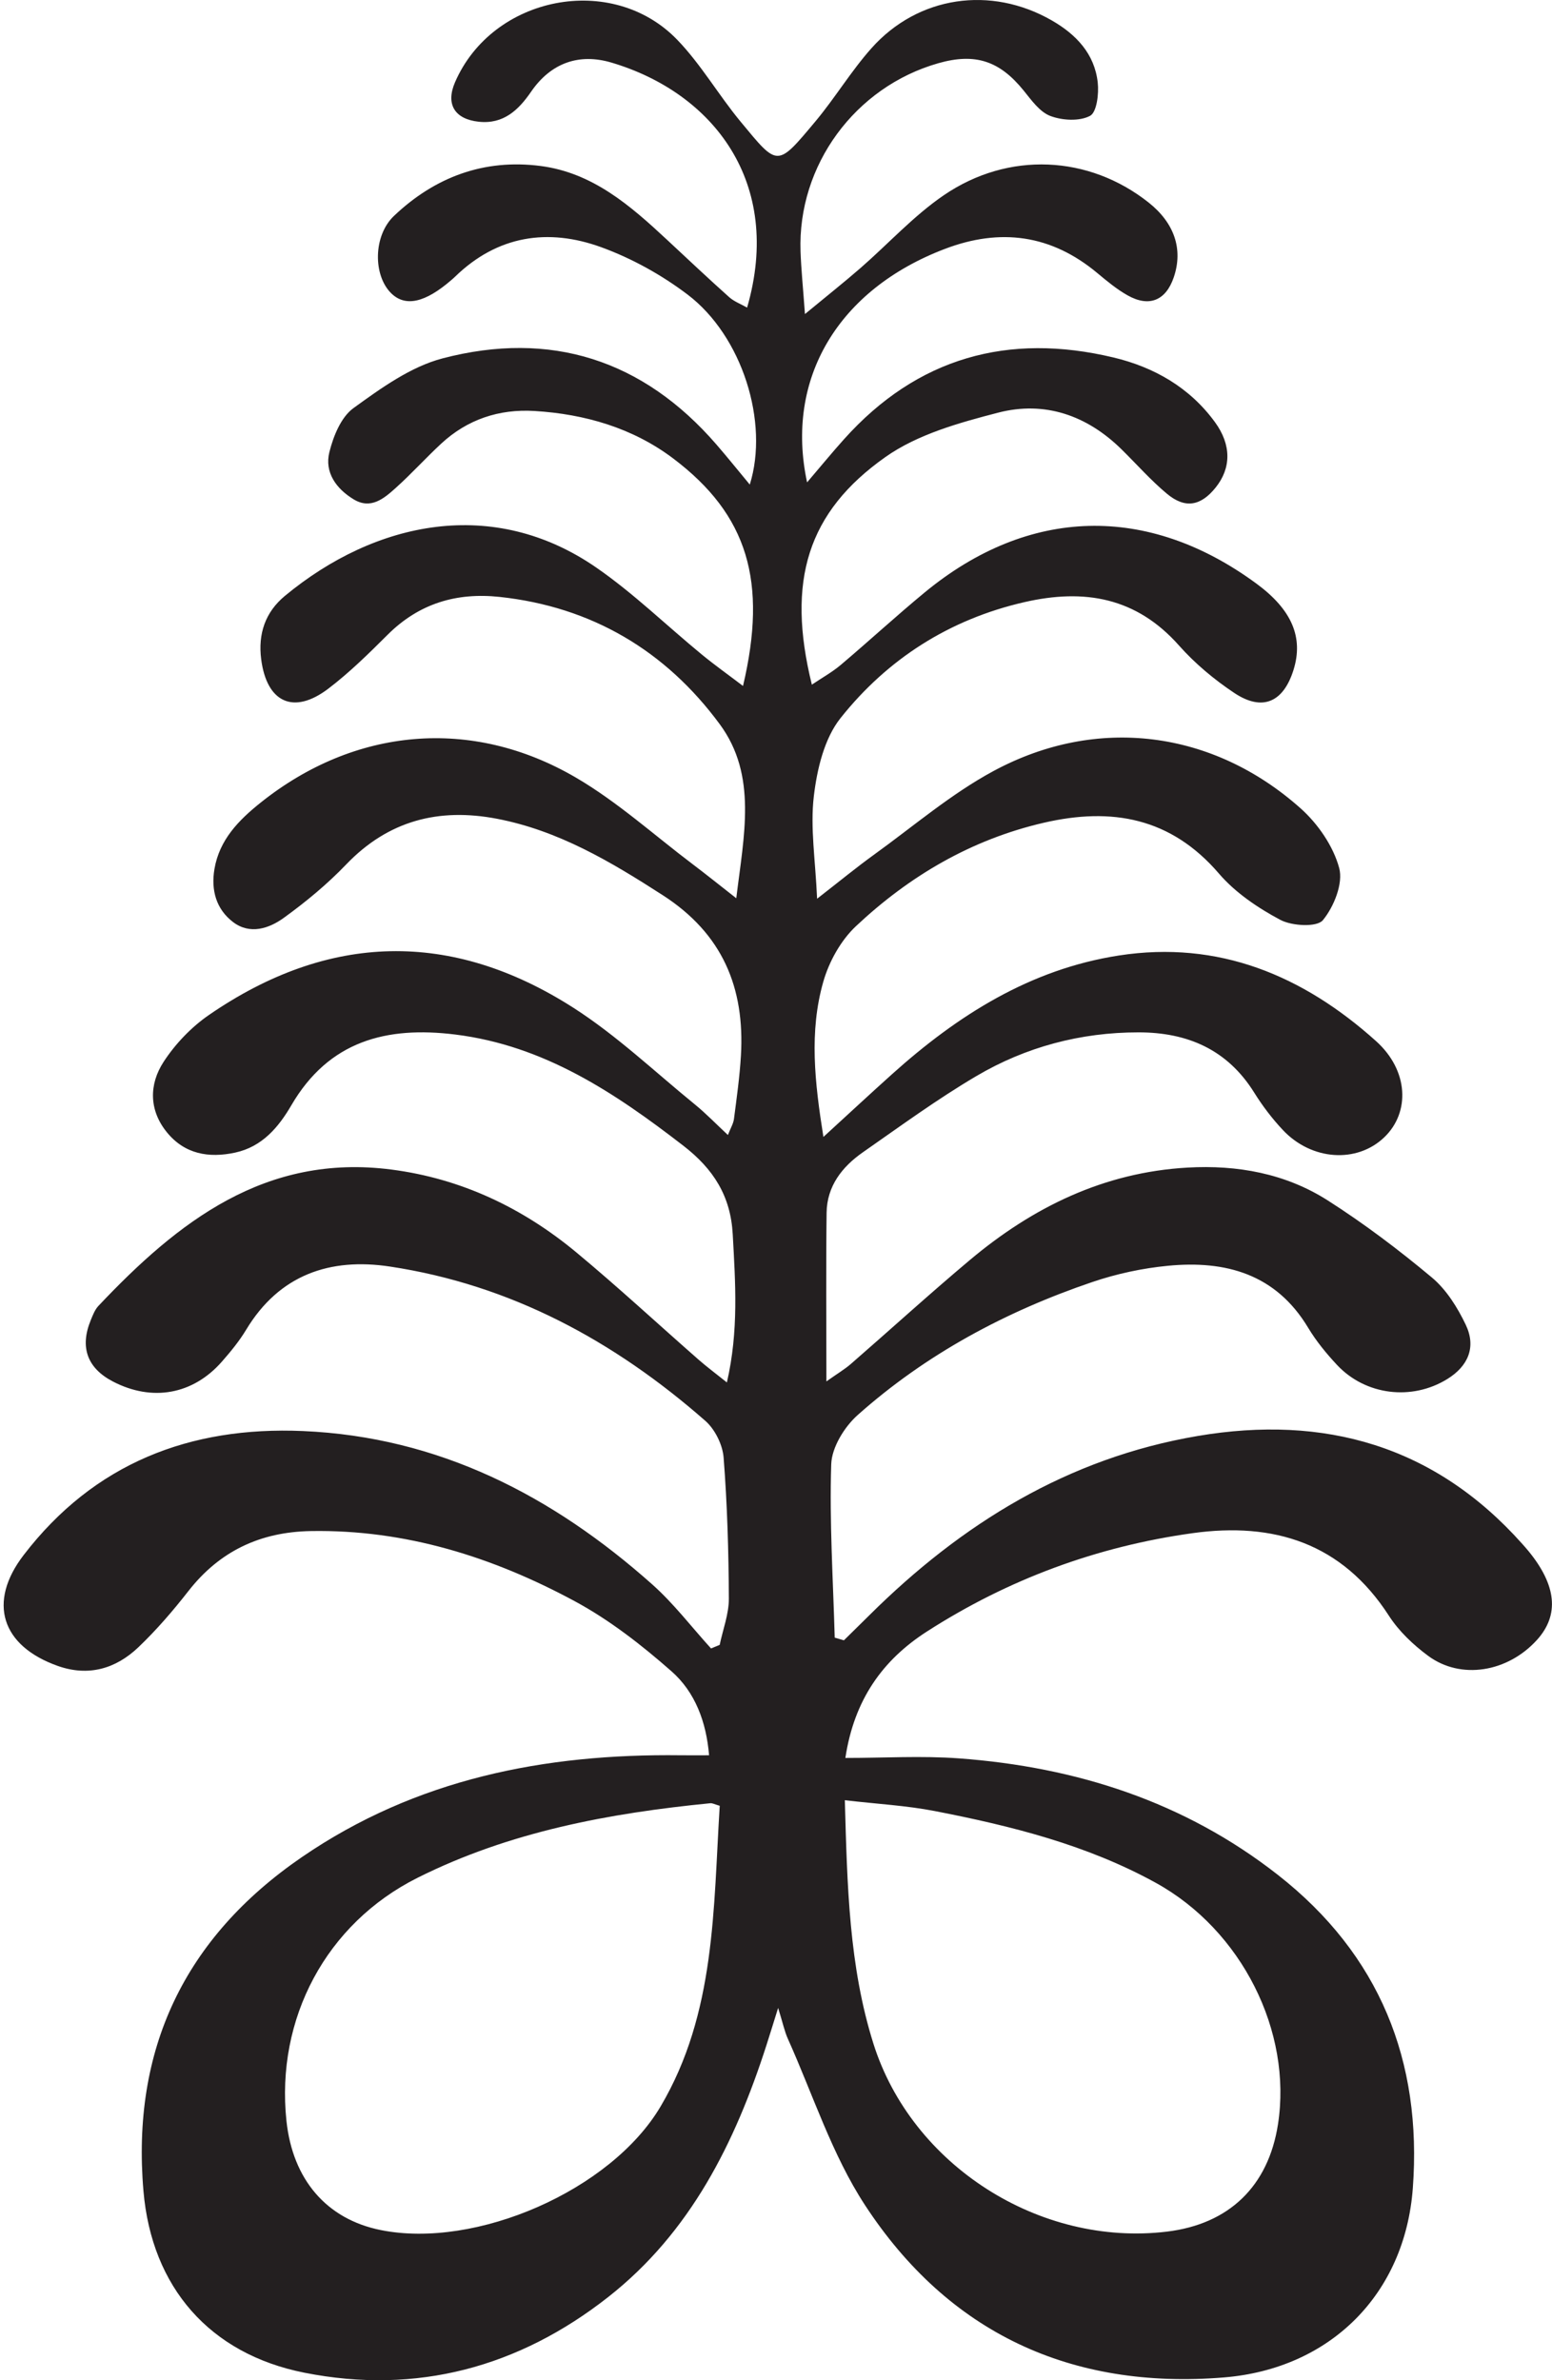 <?xml version="1.0" encoding="UTF-8"?>
<svg width="326px" height="500px" viewBox="0 0 326 500" version="1.1" xmlns="http://www.w3.org/2000/svg" xmlns:xlink="http://www.w3.org/1999/xlink">
    <!-- Generator: Sketch 51.1 (57501) - http://www.bohemiancoding.com/sketch -->
    <title>017-aya</title>
    <desc>Created with Sketch.</desc>
    <defs></defs>
    <g id="Page-1" stroke="none" stroke-width="1" fill="none" fill-rule="evenodd">
        <g id="Artboard" transform="translate(-89, 0)" fill="#231F20">
            <g id="017-aya" transform="translate(89, 0)">
                <path d="M151.18,379.333 C150.122,379.033 149.648,378.75 149.209,378.794 C127.915,380.889 107.032,384.777 87.712,394.453 C68.492,404.079 57.905,424.054 60.167,445.503 C61.471,457.873 68.621,466.171 79.949,468.454 C99.989,472.494 128.335,460.129 138.758,442.494 C150.343,422.891 149.823,400.929 151.18,379.333 M177.46,378.164 C177.96,396.19 178.338,413.013 183.452,429.268 C191.497,454.845 218.387,472.017 245.129,468.784 C258.183,467.205 266.421,459.241 268.44,446.25 C271.468,426.756 260.855,405.486 242.78,395.516 C228.297,387.528 212.412,383.561 196.333,380.435 C190.398,379.281 184.3,378.96 177.46,378.164 M163.448,421.791 C162.333,425.352 161.679,427.495 160.992,429.629 C154.404,450.09 145.057,468.935 127.742,482.535 C108.955,497.292 87.497,503.084 63.956,498.426 C44.039,494.485 31.867,480.458 30.134,460.265 C27.582,430.532 38.733,407.045 63.391,390.126 C87.387,373.663 114.418,368.366 142.955,368.719 C144.747,368.742 146.54,368.722 148.943,368.722 C148.359,361.704 146.01,355.445 141.046,351.077 C134.786,345.566 128.035,340.299 120.725,336.356 C103.525,327.076 85.19,321.285 65.307,321.622 C54.71,321.801 46.162,325.796 39.58,334.22 C36.336,338.372 32.865,342.413 29.055,346.042 C24.321,350.552 18.568,352.236 12.129,349.95 C0.283,345.747 -2.644,336.576 4.968,326.662 C19.762,307.392 39.872,299.592 63.631,300.611 C92.188,301.837 116.059,314.186 136.997,332.821 C141.524,336.849 145.256,341.771 149.354,346.28 C149.961,346.031 150.566,345.781 151.171,345.531 C151.85,342.283 153.112,339.033 153.097,335.789 C153.049,325.913 152.764,316.019 151.995,306.177 C151.785,303.489 150.179,300.243 148.151,298.465 C129.03,281.687 107.305,269.892 81.895,266.056 C69.326,264.158 58.674,267.77 51.706,279.329 C50.265,281.72 48.459,283.923 46.611,286.028 C40.527,292.966 31.953,294.486 23.734,290.215 C18.342,287.414 16.728,283.031 19.047,277.356 C19.483,276.293 19.919,275.126 20.683,274.317 C37.393,256.616 55.745,242.261 82.22,245.683 C96.857,247.576 109.784,253.717 121.064,263.086 C129.829,270.365 138.194,278.124 146.764,285.64 C148.463,287.13 150.286,288.48 152.684,290.403 C155.191,279.547 154.466,269.441 153.912,259.284 C153.471,251.225 149.863,245.563 143.525,240.665 C129.118,229.532 114.292,219.628 95.61,217.316 C81.161,215.527 69.076,218.671 61.201,232.175 C58.525,236.764 55.094,240.883 49.414,242.117 C43.844,243.326 38.781,242.436 35.052,237.852 C31.263,233.194 31.296,227.758 34.375,223.041 C36.832,219.277 40.193,215.756 43.895,213.207 C68.993,195.927 94.818,195.283 120.438,211.693 C129.552,217.532 137.537,225.14 145.977,232.016 C148.26,233.876 150.315,236.016 152.897,238.423 C153.458,236.979 154.045,236.038 154.173,235.037 C154.744,230.619 155.371,226.195 155.632,221.753 C156.471,207.48 151.767,196.14 139.205,188.044 C128.279,181.004 117.306,174.465 104.371,171.989 C92.15,169.651 81.552,172.369 72.705,181.602 C68.735,185.744 64.236,189.466 59.579,192.831 C56.486,195.065 52.475,196.385 48.939,193.681 C45.398,190.972 44.299,186.975 45.043,182.563 C46.08,176.423 50.119,172.308 54.695,168.645 C74.416,152.855 99.013,150.52 120.935,163.324 C129.707,168.447 137.398,175.424 145.558,181.585 C148.309,183.66 150.993,185.823 154.656,188.69 C156.242,175.529 159.133,162.918 151.184,152.13 C139.838,136.73 124.315,127.468 104.947,125.39 C95.876,124.416 88.002,126.774 81.42,133.34 C77.449,137.301 73.416,141.277 68.966,144.663 C61.664,150.218 56.027,147.573 54.862,138.486 C54.175,133.138 55.727,128.584 59.844,125.176 C78.904,109.398 103.657,104.305 125.237,119.217 C133.081,124.637 139.998,131.393 147.394,137.473 C150.125,139.717 153.014,141.772 156.07,144.095 C161.24,122.185 157.092,108.143 141.4,96.302 C132.896,89.886 122.83,86.972 112.241,86.333 C104.859,85.889 98.173,88.089 92.67,93.198 C89.404,96.231 86.405,99.554 83.089,102.529 C80.631,104.735 77.876,107.083 74.271,104.886 C70.626,102.666 68.128,99.23 69.184,94.985 C70.016,91.634 71.634,87.621 74.234,85.738 C80.018,81.55 86.25,77.036 92.985,75.276 C115.621,69.357 135.063,75.543 150.508,93.4 C152.834,96.089 155.059,98.862 157.493,101.792 C161.585,88.731 155.918,70.59 144.432,61.88 C138.988,57.752 132.727,54.279 126.314,51.94 C115.131,47.864 104.488,49.46 95.577,58.136 C95.34,58.367 95.088,58.582 94.839,58.799 C89.316,63.595 85.164,64.523 82.193,61.625 C78.363,57.889 78.353,49.537 82.76,45.35 C91.343,37.197 101.663,33.323 113.562,34.868 C124.491,36.288 132.394,43.18 140.069,50.332 C144.414,54.382 148.736,58.457 153.16,62.417 C154.197,63.346 155.606,63.862 156.93,64.618 C164.54,38.343 149.806,19.502 128.455,13.154 C121.67,11.136 115.745,13.169 111.544,19.283 C108.92,23.103 105.761,26.131 100.565,25.573 C95.49,25.028 93.582,21.886 95.58,17.276 C103.443,-0.875 128.563,-5.854 142.265,8.366 C147.269,13.559 150.955,19.996 155.584,25.582 C163.426,35.043 163.141,35.24 171.31,25.463 C175.433,20.527 178.781,14.925 183.049,10.133 C192.851,-0.874 208.145,-3.062 220.941,4.297 C226.049,7.235 229.911,11.296 230.58,17.329 C230.842,19.69 230.383,23.59 228.959,24.341 C226.736,25.514 223.148,25.311 220.636,24.365 C218.398,23.523 216.648,21.033 215.008,19.007 C209.968,12.783 204.856,11.07 197.089,13.282 C179.596,18.265 167.521,34.721 168.155,52.821 C168.287,56.589 168.676,60.347 169.081,65.972 C173.684,62.17 177.29,59.316 180.754,56.3 C186.595,51.217 191.887,45.359 198.229,41.024 C211.88,31.695 228.758,32.641 241.244,42.524 C246.691,46.835 248.555,52.356 246.553,58.247 C244.898,63.12 241.397,64.601 236.858,62.047 C234.577,60.763 232.512,59.044 230.489,57.357 C220.809,49.278 210.117,47.849 198.467,52.288 C176.101,60.807 164.846,79.494 169.529,101.329 C172.302,98.083 174.738,95.108 177.304,92.247 C192.692,75.089 211.798,69.817 233.9,75.097 C242.421,77.132 249.903,81.402 255.205,88.68 C258.692,93.465 258.619,98.327 255.363,102.397 C252.246,106.294 248.953,106.92 245.121,103.724 C241.713,100.881 238.749,97.505 235.572,94.382 C228.302,87.234 219.422,84.164 209.68,86.682 C201.486,88.8 192.745,91.234 185.992,96.001 C169.626,107.56 165.154,122.017 170.531,143.822 C172.682,142.37 174.789,141.208 176.592,139.684 C182.52,134.673 188.233,129.401 194.219,124.461 C216.062,106.439 241.088,105.814 263.911,122.594 C271.342,128.057 273.845,133.89 271.698,140.743 C269.567,147.54 265.154,149.494 259.254,145.559 C255.035,142.746 251.007,139.383 247.648,135.595 C238.678,125.473 227.76,123.606 215.2,126.483 C199.42,130.098 186.44,138.412 176.551,150.85 C173.133,155.149 171.612,161.604 170.944,167.278 C170.168,173.87 171.279,180.686 171.633,188.789 C176.406,185.082 179.928,182.179 183.622,179.514 C191.909,173.535 199.788,166.758 208.717,161.948 C230.437,150.249 254.782,153.397 273.189,169.803 C276.824,173.043 280.052,177.725 281.296,182.328 C282.172,185.563 280.196,190.476 277.869,193.302 C276.624,194.814 271.385,194.536 268.927,193.227 C264.219,190.721 259.488,187.523 256.045,183.513 C245.942,171.744 233.532,169.526 219.241,172.833 C204.021,176.356 191.004,184.015 179.781,194.569 C176.604,197.559 174.137,202.011 172.929,206.246 C169.942,216.714 171.131,227.388 172.96,238.828 C178.184,234.047 182.75,229.802 187.388,225.635 C201.14,213.284 216.382,203.603 235.005,200.719 C255.987,197.47 273.725,204.939 289.038,218.699 C295.895,224.861 296.231,233.665 290.772,238.903 C285.035,244.408 275.51,243.816 269.461,237.37 C267.213,234.975 265.183,232.305 263.446,229.516 C257.808,220.469 249.427,216.863 239.153,216.862 C226.982,216.861 215.501,219.906 205.09,226.044 C196.856,230.899 189.1,236.579 181.247,242.056 C176.881,245.102 173.7,249.172 173.629,254.756 C173.487,266.11 173.586,277.466 173.586,290.188 C176.011,288.47 177.468,287.613 178.721,286.522 C187.072,279.258 195.255,271.795 203.729,264.679 C216.955,253.573 231.899,246.263 249.441,245.27 C259.918,244.677 270.026,246.506 278.899,252.169 C286.527,257.038 293.808,262.541 300.754,268.346 C303.797,270.888 306.139,274.634 307.878,278.274 C310.126,282.98 308.392,286.987 303.981,289.704 C296.546,294.283 286.831,293.121 280.843,286.724 C278.598,284.322 276.463,281.72 274.776,278.91 C267.99,267.608 257.448,264.732 245.356,265.893 C239.978,266.408 234.54,267.577 229.424,269.315 C211.268,275.486 194.547,284.443 180.176,297.229 C177.371,299.725 174.712,304.041 174.599,307.6 C174.213,319.717 174.997,331.871 175.334,344.011 C175.978,344.198 176.622,344.384 177.266,344.572 C179.06,342.804 180.861,341.042 182.647,339.267 C201.984,320.068 224.339,306.269 251.562,301.651 C278.203,297.133 301.363,303.68 319.745,324.308 C320.184,324.802 320.624,325.296 321.043,325.806 C326.975,333.034 327.571,339.269 322.837,344.495 C316.695,351.275 306.877,352.918 300.003,347.847 C296.865,345.531 293.838,342.66 291.741,339.409 C281.881,324.122 267.537,319.696 250.502,322.064 C230.437,324.852 211.773,331.747 194.711,342.717 C185.394,348.706 179.417,357.056 177.572,369.282 C185.75,369.282 193.643,368.796 201.457,369.374 C226.041,371.189 248.78,378.459 268.417,393.843 C289.785,410.584 298.743,432.954 296.766,459.647 C295.118,481.923 279.426,497.596 257.091,499.415 C225.027,502.027 199.251,490.1 181.672,463.187 C174.734,452.562 170.76,439.997 165.496,428.288 C164.786,426.705 164.433,424.962 163.448,421.791" id="Fill-4"></path>
            </g>
        </g>
    </g>
</svg>